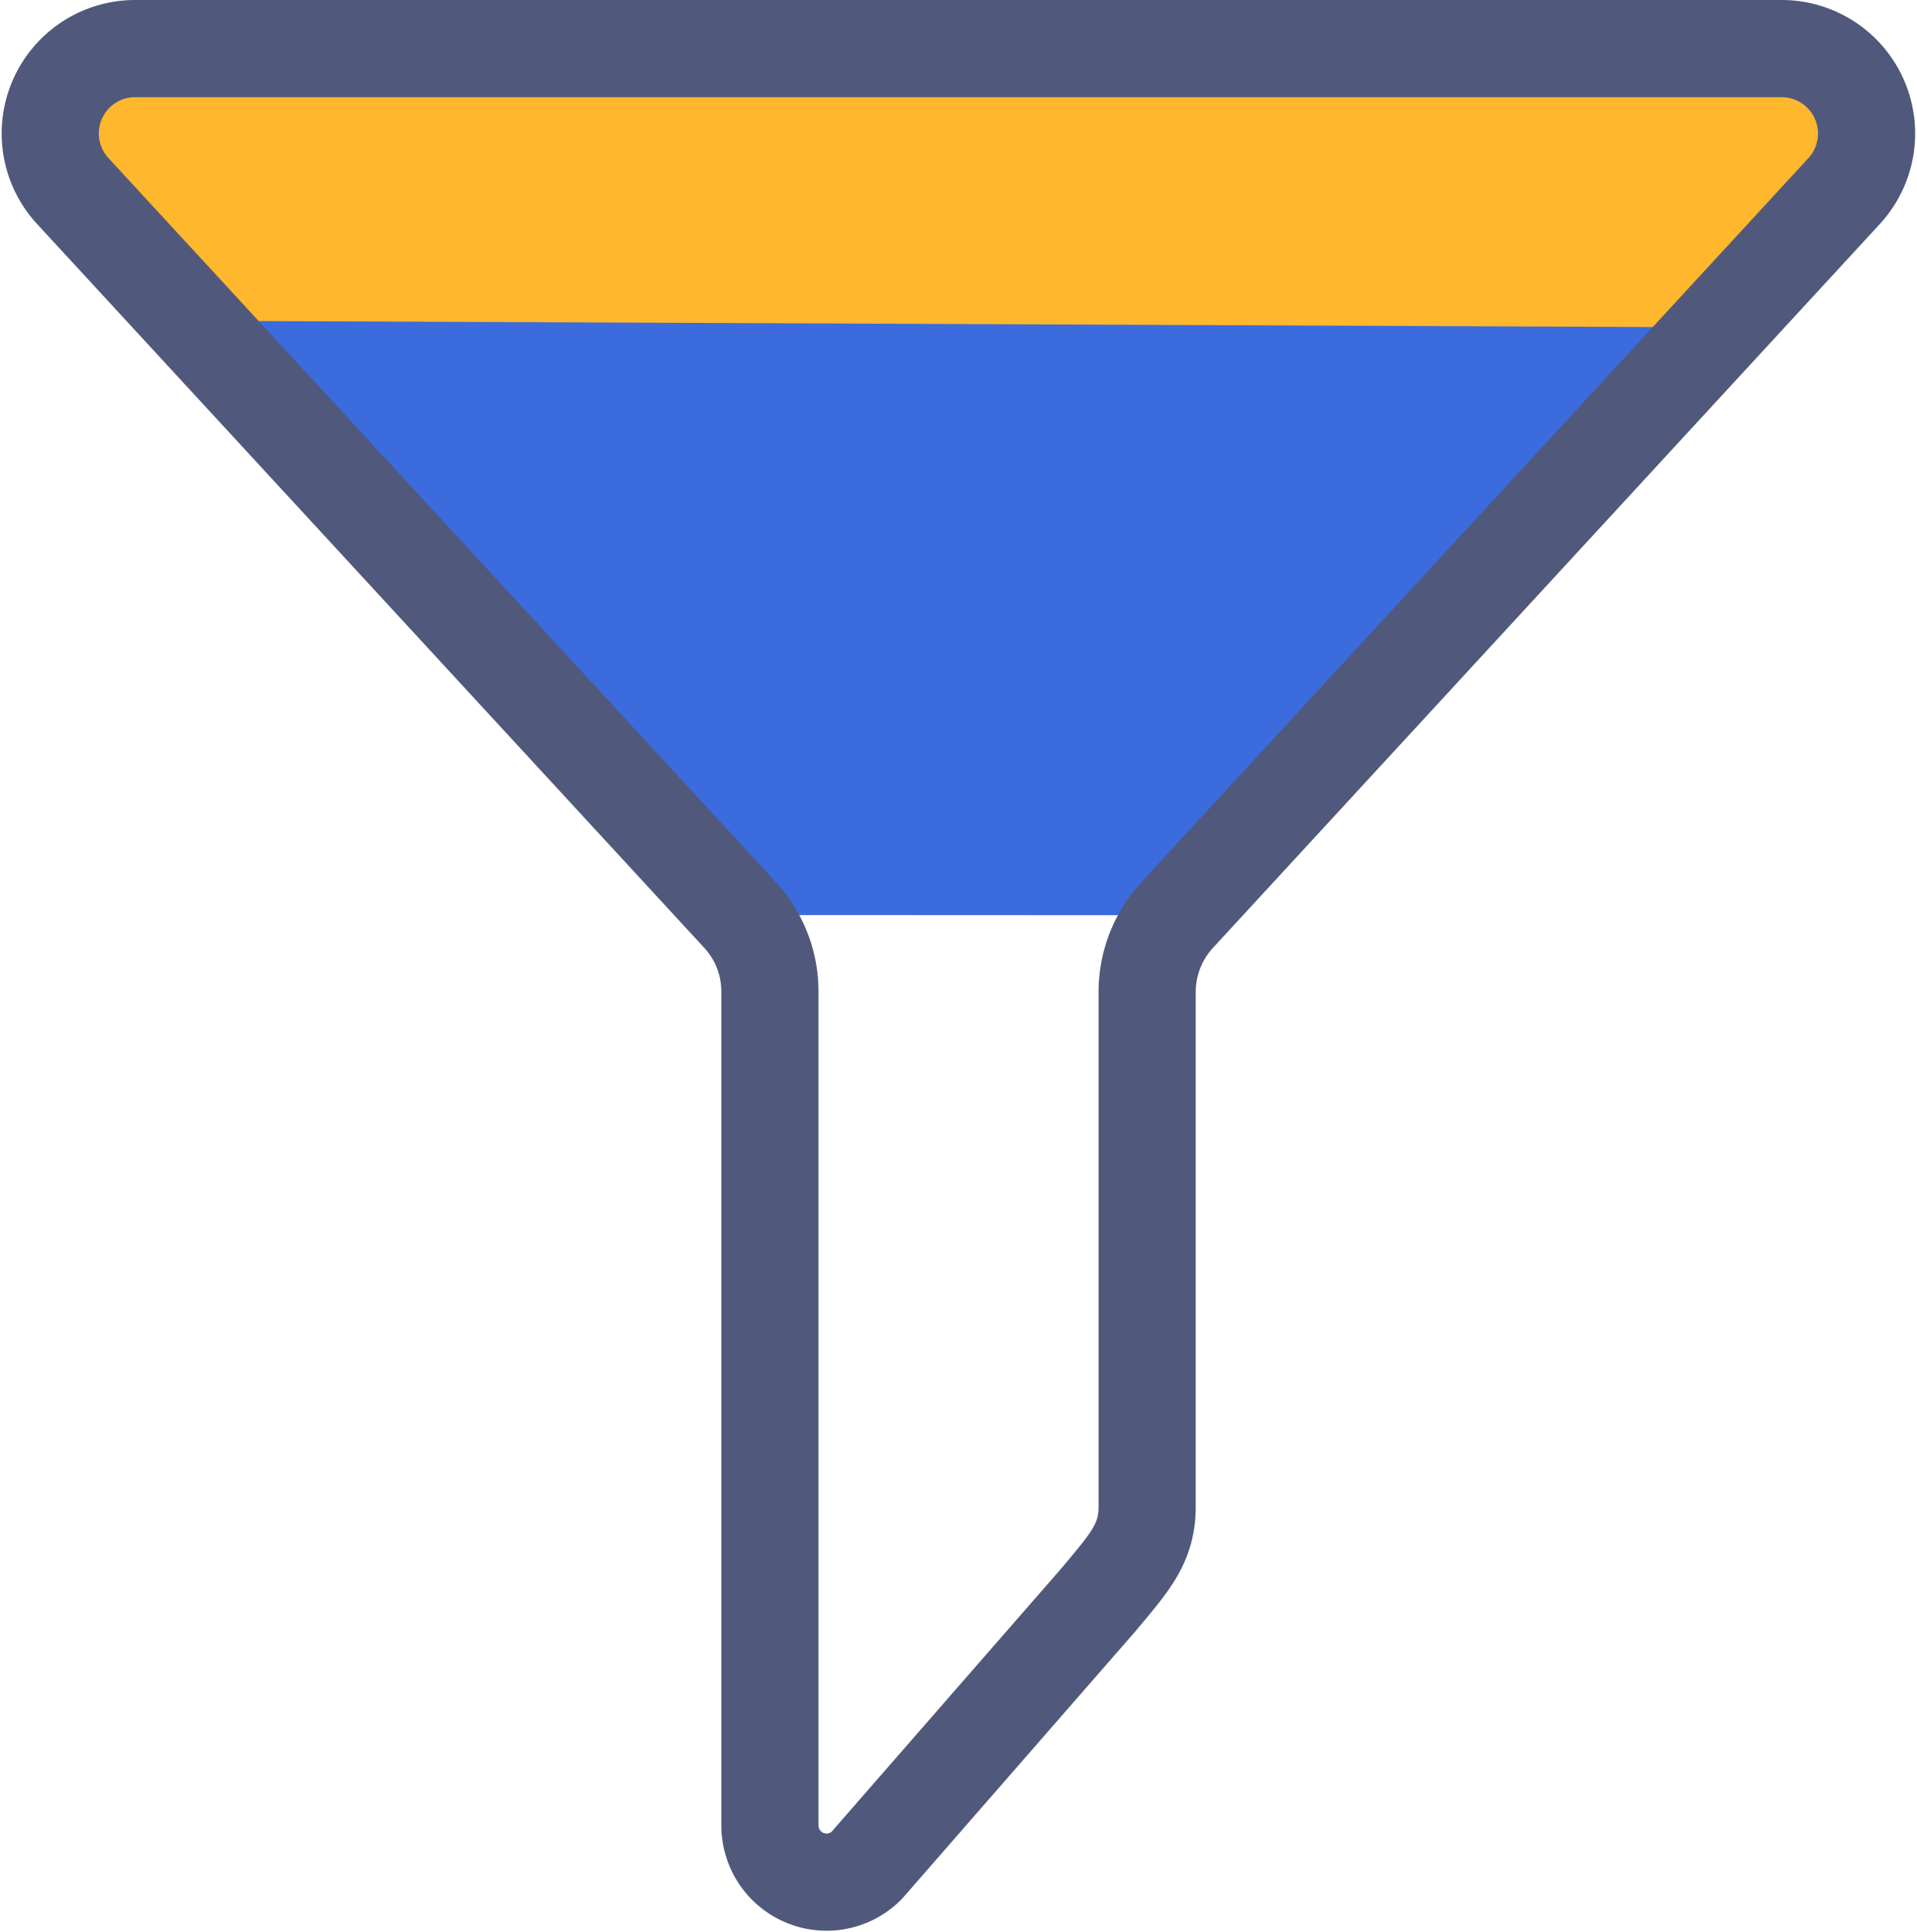 <svg xmlns="http://www.w3.org/2000/svg" width="59.192" height="59.646" viewBox="0 0 59.192 59.646">
  <g id="filter" transform="translate(1.55 1.5)">
    <path id="Path_2928" data-name="Path 2928" d="M25.713,26.748l13.488.006L59.8,4.4A2.622,2.622,0,0,0,57.877,0H7.036A2.62,2.62,0,0,0,5.109,4.4Z" transform="translate(-4.41)" fill="#3b6bdd"/>
    <path id="Path_2944" data-name="Path 2944" d="M56.937,8.607C61.326,3.766,60.569,0,58.286,0H7.446C5.163,0,3.92,4.014,8.82,8.4Z" transform="translate(-4.819)" fill="#ffb72e"/>
    <path id="Path_2928-2" data-name="Path 2928" d="M25.713,26.748a3.493,3.493,0,0,1,.92,2.364V54.853A1.749,1.749,0,0,0,29.609,56.1l7.181-8.229c.961-1.153,1.491-1.724,1.491-2.865V29.118a3.522,3.522,0,0,1,.92-2.364L59.8,4.4A2.622,2.622,0,0,0,57.877,0H7.036A2.62,2.62,0,0,0,5.109,4.4Z" transform="translate(-4.41)" fill="none" stroke="#50597b" stroke-width="3"/>
  </g>
</svg>
